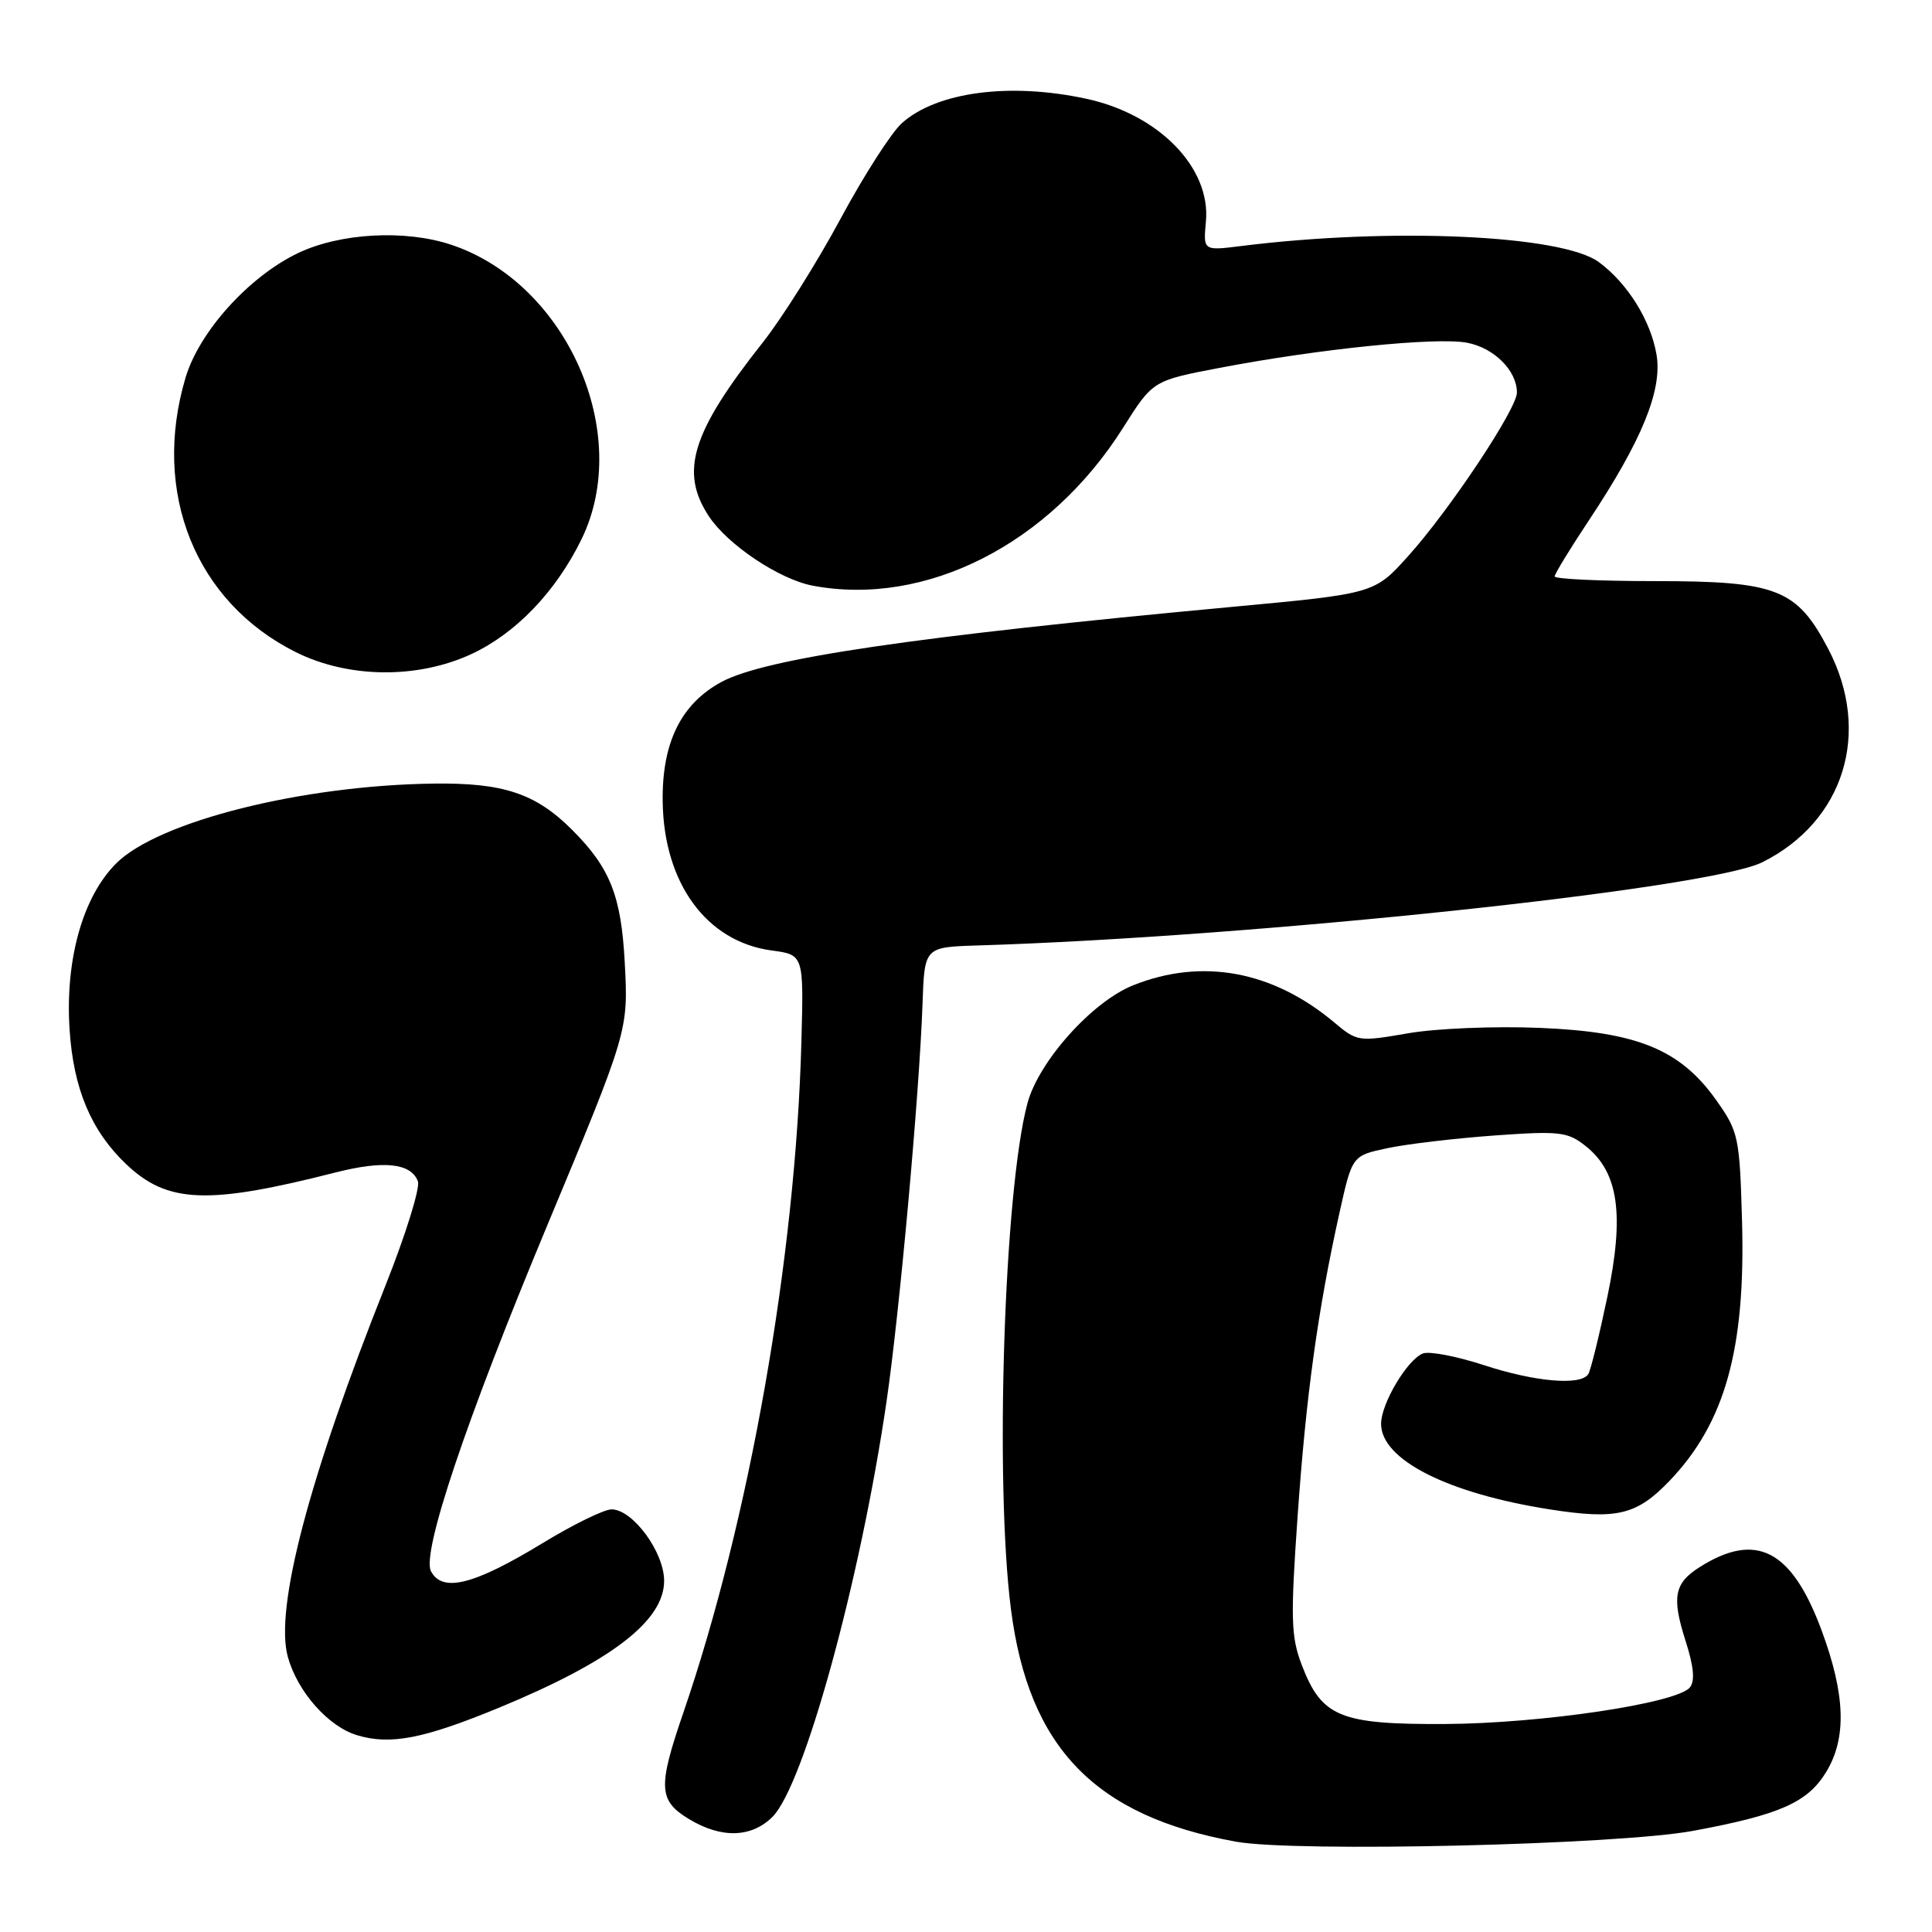 <?xml version="1.0" encoding="UTF-8" standalone="no"?>
<!DOCTYPE svg PUBLIC "-//W3C//DTD SVG 1.1//EN" "http://www.w3.org/Graphics/SVG/1.1/DTD/svg11.dtd" >
<svg xmlns="http://www.w3.org/2000/svg" xmlns:xlink="http://www.w3.org/1999/xlink" version="1.1" viewBox="0 0 256 256">
 <g >
 <path fill="currentColor"
d=" M 224.33 242.60 C 235.83 240.47 239.52 238.84 241.97 234.81 C 244.72 230.31 244.53 224.56 241.37 216.03 C 237.41 205.34 232.70 202.90 225.20 207.66 C 221.86 209.77 221.50 211.62 223.31 217.31 C 224.44 220.81 224.62 222.75 223.91 223.60 C 222.17 225.70 204.25 228.37 191.50 228.44 C 177.53 228.51 175.13 227.52 172.48 220.59 C 171.06 216.86 170.99 214.46 171.94 200.91 C 173.06 184.89 174.62 173.60 177.49 160.69 C 179.17 153.13 179.17 153.13 183.84 152.14 C 186.40 151.59 192.78 150.84 198.00 150.46 C 206.69 149.84 207.72 149.96 210.12 151.87 C 214.46 155.31 215.27 160.92 212.98 171.85 C 211.91 176.96 210.78 181.55 210.46 182.07 C 209.49 183.64 203.38 183.11 196.57 180.87 C 193.01 179.71 189.40 179.02 188.55 179.34 C 186.48 180.14 183.01 185.97 183.00 188.66 C 183.00 193.42 191.82 197.89 205.41 200.01 C 214.25 201.39 216.87 200.76 221.23 196.21 C 228.57 188.54 231.30 178.78 230.83 161.88 C 230.52 150.72 230.36 149.96 227.49 145.89 C 222.70 139.08 217.02 136.73 204.03 136.20 C 198.07 135.95 190.25 136.27 186.56 136.92 C 180.04 138.05 179.81 138.02 176.81 135.49 C 168.66 128.64 159.28 126.90 150.14 130.56 C 144.71 132.73 137.62 140.65 136.14 146.20 C 133.05 157.70 131.79 196.38 133.96 213.26 C 136.31 231.57 145.10 240.65 163.76 244.03 C 171.68 245.46 214.27 244.46 224.33 242.60 Z  M 102.36 240.74 C 106.54 236.55 114.02 209.33 117.47 185.71 C 119.20 173.88 121.83 144.83 122.24 133.00 C 122.50 125.50 122.50 125.50 129.50 125.28 C 166.28 124.15 226.43 117.78 233.50 114.26 C 244.37 108.85 248.03 97.02 242.25 85.98 C 238.09 78.03 235.45 77.00 219.27 77.00 C 211.97 77.00 206.00 76.72 206.00 76.38 C 206.00 76.05 208.03 72.72 210.51 68.99 C 217.57 58.36 220.29 51.70 219.50 47.00 C 218.73 42.47 215.68 37.56 211.87 34.74 C 207.00 31.13 184.35 30.11 164.46 32.60 C 159.43 33.23 159.43 33.23 159.79 29.36 C 160.46 22.23 153.55 15.14 143.91 13.08 C 133.79 10.90 124.17 12.17 119.52 16.30 C 118.15 17.51 114.48 23.22 111.37 29.00 C 108.26 34.78 103.64 42.12 101.11 45.33 C 91.64 57.30 90.03 62.49 93.93 68.41 C 96.43 72.20 103.29 76.78 107.71 77.61 C 122.70 80.42 139.09 72.08 148.81 56.69 C 152.76 50.43 152.76 50.43 161.63 48.74 C 174.74 46.23 190.31 44.65 194.37 45.41 C 197.97 46.08 201.00 49.11 201.00 52.02 C 201.00 54.17 192.10 67.56 186.61 73.66 C 182.12 78.66 182.12 78.66 163.31 80.41 C 121.22 84.32 101.36 87.24 95.58 90.37 C 90.22 93.28 87.69 98.44 87.81 106.24 C 87.96 117.04 93.63 124.78 102.23 125.94 C 106.50 126.51 106.50 126.51 106.19 138.01 C 105.43 166.62 99.32 201.37 90.55 226.93 C 87.16 236.79 87.25 238.57 91.25 241.01 C 95.55 243.63 99.56 243.53 102.36 240.74 Z  M 66.00 226.33 C 80.99 220.15 88.00 214.78 88.00 209.47 C 88.00 205.65 83.84 200.00 81.03 200.00 C 80.04 200.00 75.92 202.02 71.87 204.49 C 62.79 210.01 58.64 211.06 57.11 208.21 C 55.83 205.81 61.75 188.18 72.46 162.50 C 83.25 136.62 83.27 136.56 82.78 127.50 C 82.31 118.69 80.84 114.99 75.81 109.96 C 70.99 105.14 66.71 103.71 57.50 103.83 C 40.00 104.05 20.96 108.84 15.39 114.41 C 10.95 118.85 8.62 127.18 9.22 136.42 C 9.73 144.28 12.08 149.85 16.73 154.27 C 22.20 159.46 27.53 159.67 44.41 155.37 C 50.83 153.73 54.45 154.11 55.37 156.52 C 55.70 157.37 53.77 163.56 51.10 170.28 C 40.94 195.78 36.37 213.15 38.14 219.55 C 39.42 224.17 43.51 228.79 47.33 229.93 C 51.72 231.25 56.11 230.40 66.00 226.33 Z  M 62.50 86.65 C 68.37 83.91 73.66 78.39 77.05 71.46 C 83.91 57.43 75.09 37.51 59.76 32.42 C 53.66 30.40 45.09 30.87 39.50 33.53 C 32.99 36.64 26.39 43.95 24.58 50.06 C 20.06 65.27 25.90 79.78 39.21 86.42 C 46.18 89.89 55.35 89.98 62.50 86.65 Z "/>
</g>
</svg>